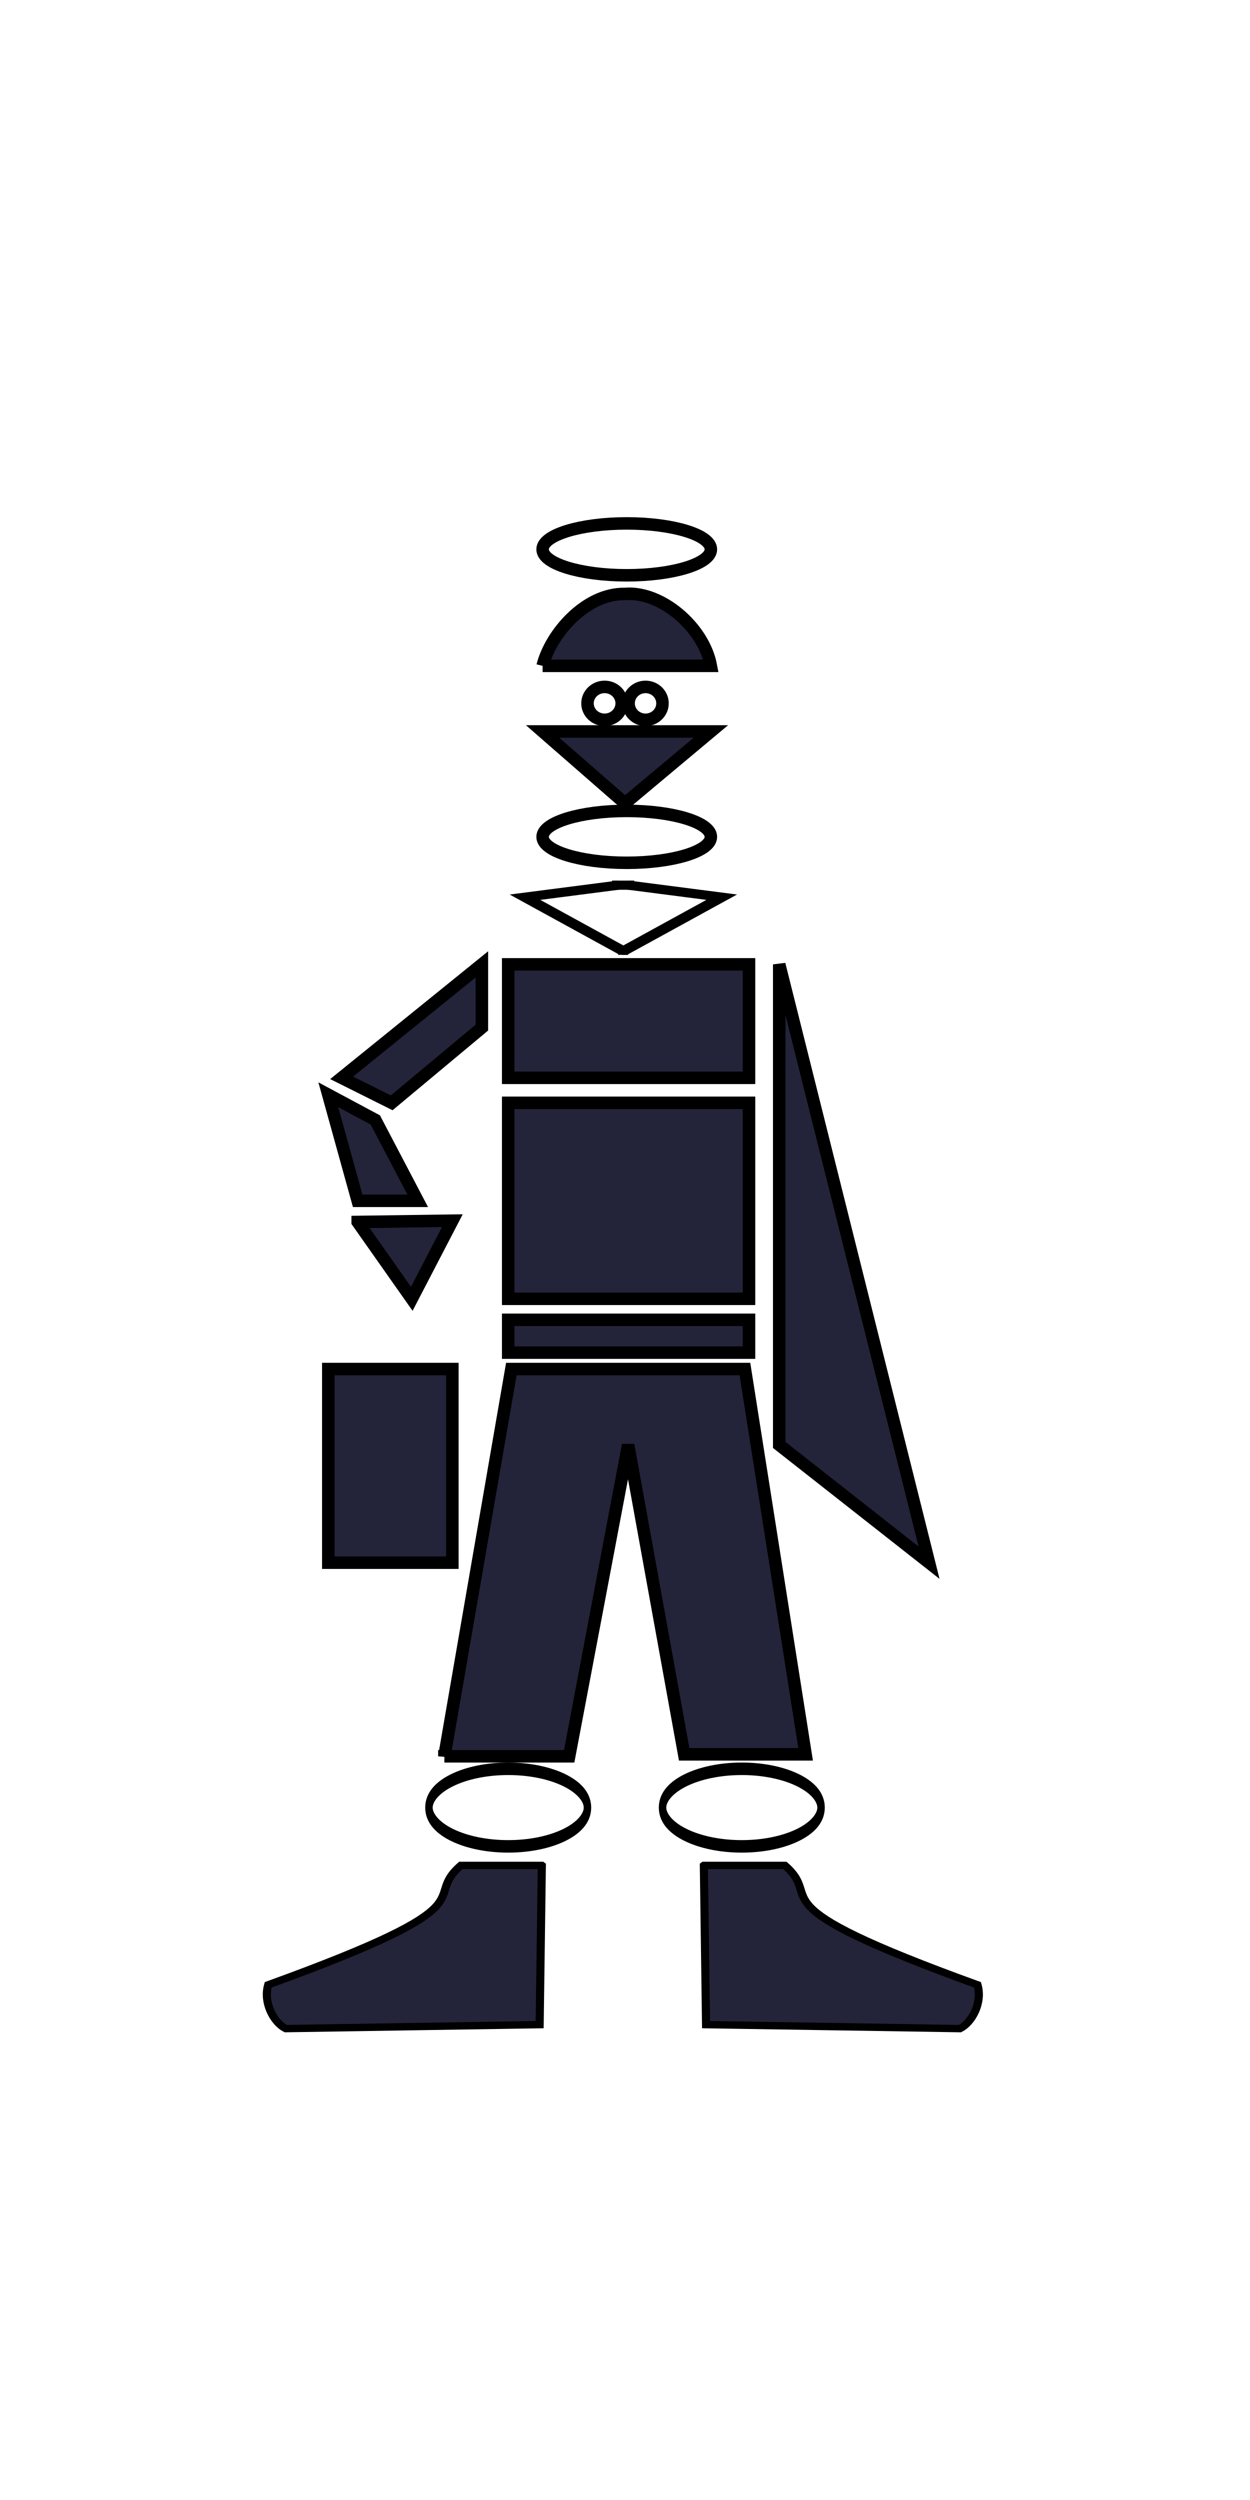 <svg
                    id="eA4XTI1ERcC1"
                    xmlns="http://www.w3.org/2000/svg"
                    xmlnsXlink="http://www.w3.org/1999/xlink"
                    viewBox="100 100 100 200"
                    preserveAspectRatio="xMidYMid meet"
                    width="100%"
                    height="100%"
                    shapeRendering="geometricPrecision"
                    textRendering="geometricPrecision"
                >
                    <g>
                        <path
                            id="shoes-left"
                            d="M145.74,248.925h-9.984c-5.04,4.802,4.549,4.912-23.746,16.191-.648,2.451.712,5.138,2.159,5.937l31.302-.54.27-21.587Z"
                            transform="matrix(-.649 0 0 0.59 250.895 102.368)"
                            fill="#23243a"
                            strokeWidth="1"
							stroke='#000'
                        />
                        <path
                            id="shoes-right"
                            d="M145.74,248.925h-9.984c-5.04,4.802,4.549,4.912-23.746,16.191-.648,2.451.712,5.138,2.159,5.937l31.302-.54.27-21.587Z"
                            transform="matrix(.649 0 0 0.59 48.761 102.368)"
                            fill="#23243a"
                            strokeWidth="1"
							stroke='#000'
                        />
                    </g>
                    <g transform="translate(0 0)">
                        <ellipse
                            id="anklet-left"
                            rx="10.604"
                            ry="3.103"
                            transform="matrix(-.598 0 0 1 140.656 244.607)"
                            fill="transparent"
							stroke='#000'
                        />
                        <ellipse
                            id="anklet-right"
                            rx="10.604"
                            ry="3.103"
                            transform="matrix(.598 0 0 1 159.344 244.607)"
                            fill="transparent"
							stroke='#000'
                        />
                    </g>
                    <path
                        id="clothing"
                        d="M135.299,237.447h9.984L150,212.539l4.484,24.753h9.714l-4.855-30.824h-18.687l-5.357,30.98Z"
                        transform="translate(.251 3.057)"
                        fill="#23243a"
                        strokeWidth="0.6"
							stroke='#000'
                    />
                    <rect
                        id="belt"
                        width="19.265"
                        height="2.624"
                        rx="0"
                        ry="0"
                        transform="translate(140.656 205.586)"
                        fill="#23243a"
							stroke='#000'
                    />
                    <rect
                        id="garment"
                        width="19.265"
                        height="15.679"
                        rx="0"
                        ry="0"
                        transform="translate(140.656 188.226)"
                        fill="#23243a"
							stroke='#000'
                    />
                    <rect
                        id="cloak"
                        width="19.265"
                        height="9.077"
                        rx="0"
                        ry="0"
                        transform="translate(140.656 177.149)"
                        fill="#23243a"
							stroke='#000'
                    />
                    <g transform="translate(0 0)">
                        <path
                            id="necklace-left"
                            d="M150.289,168.858l7.448,1.312L150,175.96"
                            transform="matrix(-1 0 0 0.733 299.737 47.042)"
                            fill="transparent"
                            strokeWidth="0.6"
							stroke='#000'
                        />
                        <path
                            id="necklace-right"
                            d="M149.737,175.96h.263l7.737-5.791-7.448-1.312"
                            transform="matrix(1 0 0 0.733 0 47.042)"
                            fill="transparent"
                            strokeWidth="0.6"
							stroke='#000'
                        />
                        <path
                            id="necklace-connector"
                            d="M149.448,175.96h.803"
                            transform="matrix(1 0 0 0.733 0 47.042)"
                            fill="transparent"
                            strokeWidth="0.6"
							stroke='#000'
                        />
                        <path
                            id="necklace-join"
                            d="M149.448,168.858h1.323-1.775"
                            transform="matrix(1 0 0 0.733-.034 47.042)"
                            fill="transparent"
                            strokeWidth="0.6"
							stroke='#000'
                        />
                    </g>
                    <path
                        id="cape"
                        d="M164.198,177.149v38.446l11.984,9.419-11.984-47.865Z"
                        transform="translate(-1.859 0)"
                        fill="#23243a"
                        strokeWidth="0.6"
							stroke='#000'
                    />
                    <path
                        id="armbands"
                        d="M135.55,177.149l-11.217,9.077l4.003,2l7.214-6.018v-5.059Z"
                        transform="translate(3 0)"
                        fill="#23243a"
                        strokeWidth="0.6"
							stroke='#000'
                    />
                    <path
                        id="bracers"
                        d="M123.264,187.581l3.761,2.015l3.392,6.47h-4.802l-2.351-8.485Z"
                        transform="translate(3 0)"
                        fill="#23243a"
                        strokeWidth="0.6"
							stroke='#000'
                    />
                    <path
                        id="gloves"
                        d="M125.615,197.757l7.574-.103-3.247,6.252-4.327-6.148Z"
                        transform="translate(3 0)"
                        fill="#23243a"
                        strokeWidth="0.6"
							stroke='#000'
                    />
                    <rect
                        id="backpack"
                        width="9.925"
                        height="15.49"
                        rx="0"
                        ry="0"
                        transform="translate(126.264 209.524)"
                        fill="#23243a"
							stroke='#000'
                    />
                    <ellipse
                        id="collar"
                        rx="6.731"
                        ry="2.076"
                        transform="translate(150.139 166.948)"
                        fill="transparent"
							stroke='#000'
                    />
                    <path
                        id="mask"
                        d="M143.408,156.39h13.463L150,162.142l-6.592-5.752Z"
                        transform="translate(-0 2.127)"
                        fill="#23243a"
                        strokeWidth="0.6"
							stroke='#000'
                    />
                    <g>
                        <ellipse
                            id="eyepiece-left"
                            rx="1.368"
                            ry="1.316"
                            transform="translate(148.368 156.268)"
                            fill="transparent"
							stroke='#000'
                        />
                        <ellipse
                            id="eyepiece-right"
                            rx="1.356"
                            ry="1.316"
                            transform="translate(151.644 156.268)"
                            fill="transparent"
							stroke='#000'
                        />
                    </g>
                    <path
                        id="headwear"
                        d="M143.408,156.39h13.463c-.573,3.105-3.995,6-6.87,5.752-3.152.063-5.958-3.189-6.592-5.752Z"
                        transform="matrix(1 0 0-1-0 309.658)"
                        fill="#23243a"
                        strokeWidth="0.6"
							stroke='#000'
                    />
                    <ellipse
                        id="circlet"
                        rx="6.731"
                        ry="2.076"
                        transform="translate(150.139 143.948)"
                        fill="transparent"
							stroke='#000'
                    />
                </svg>
